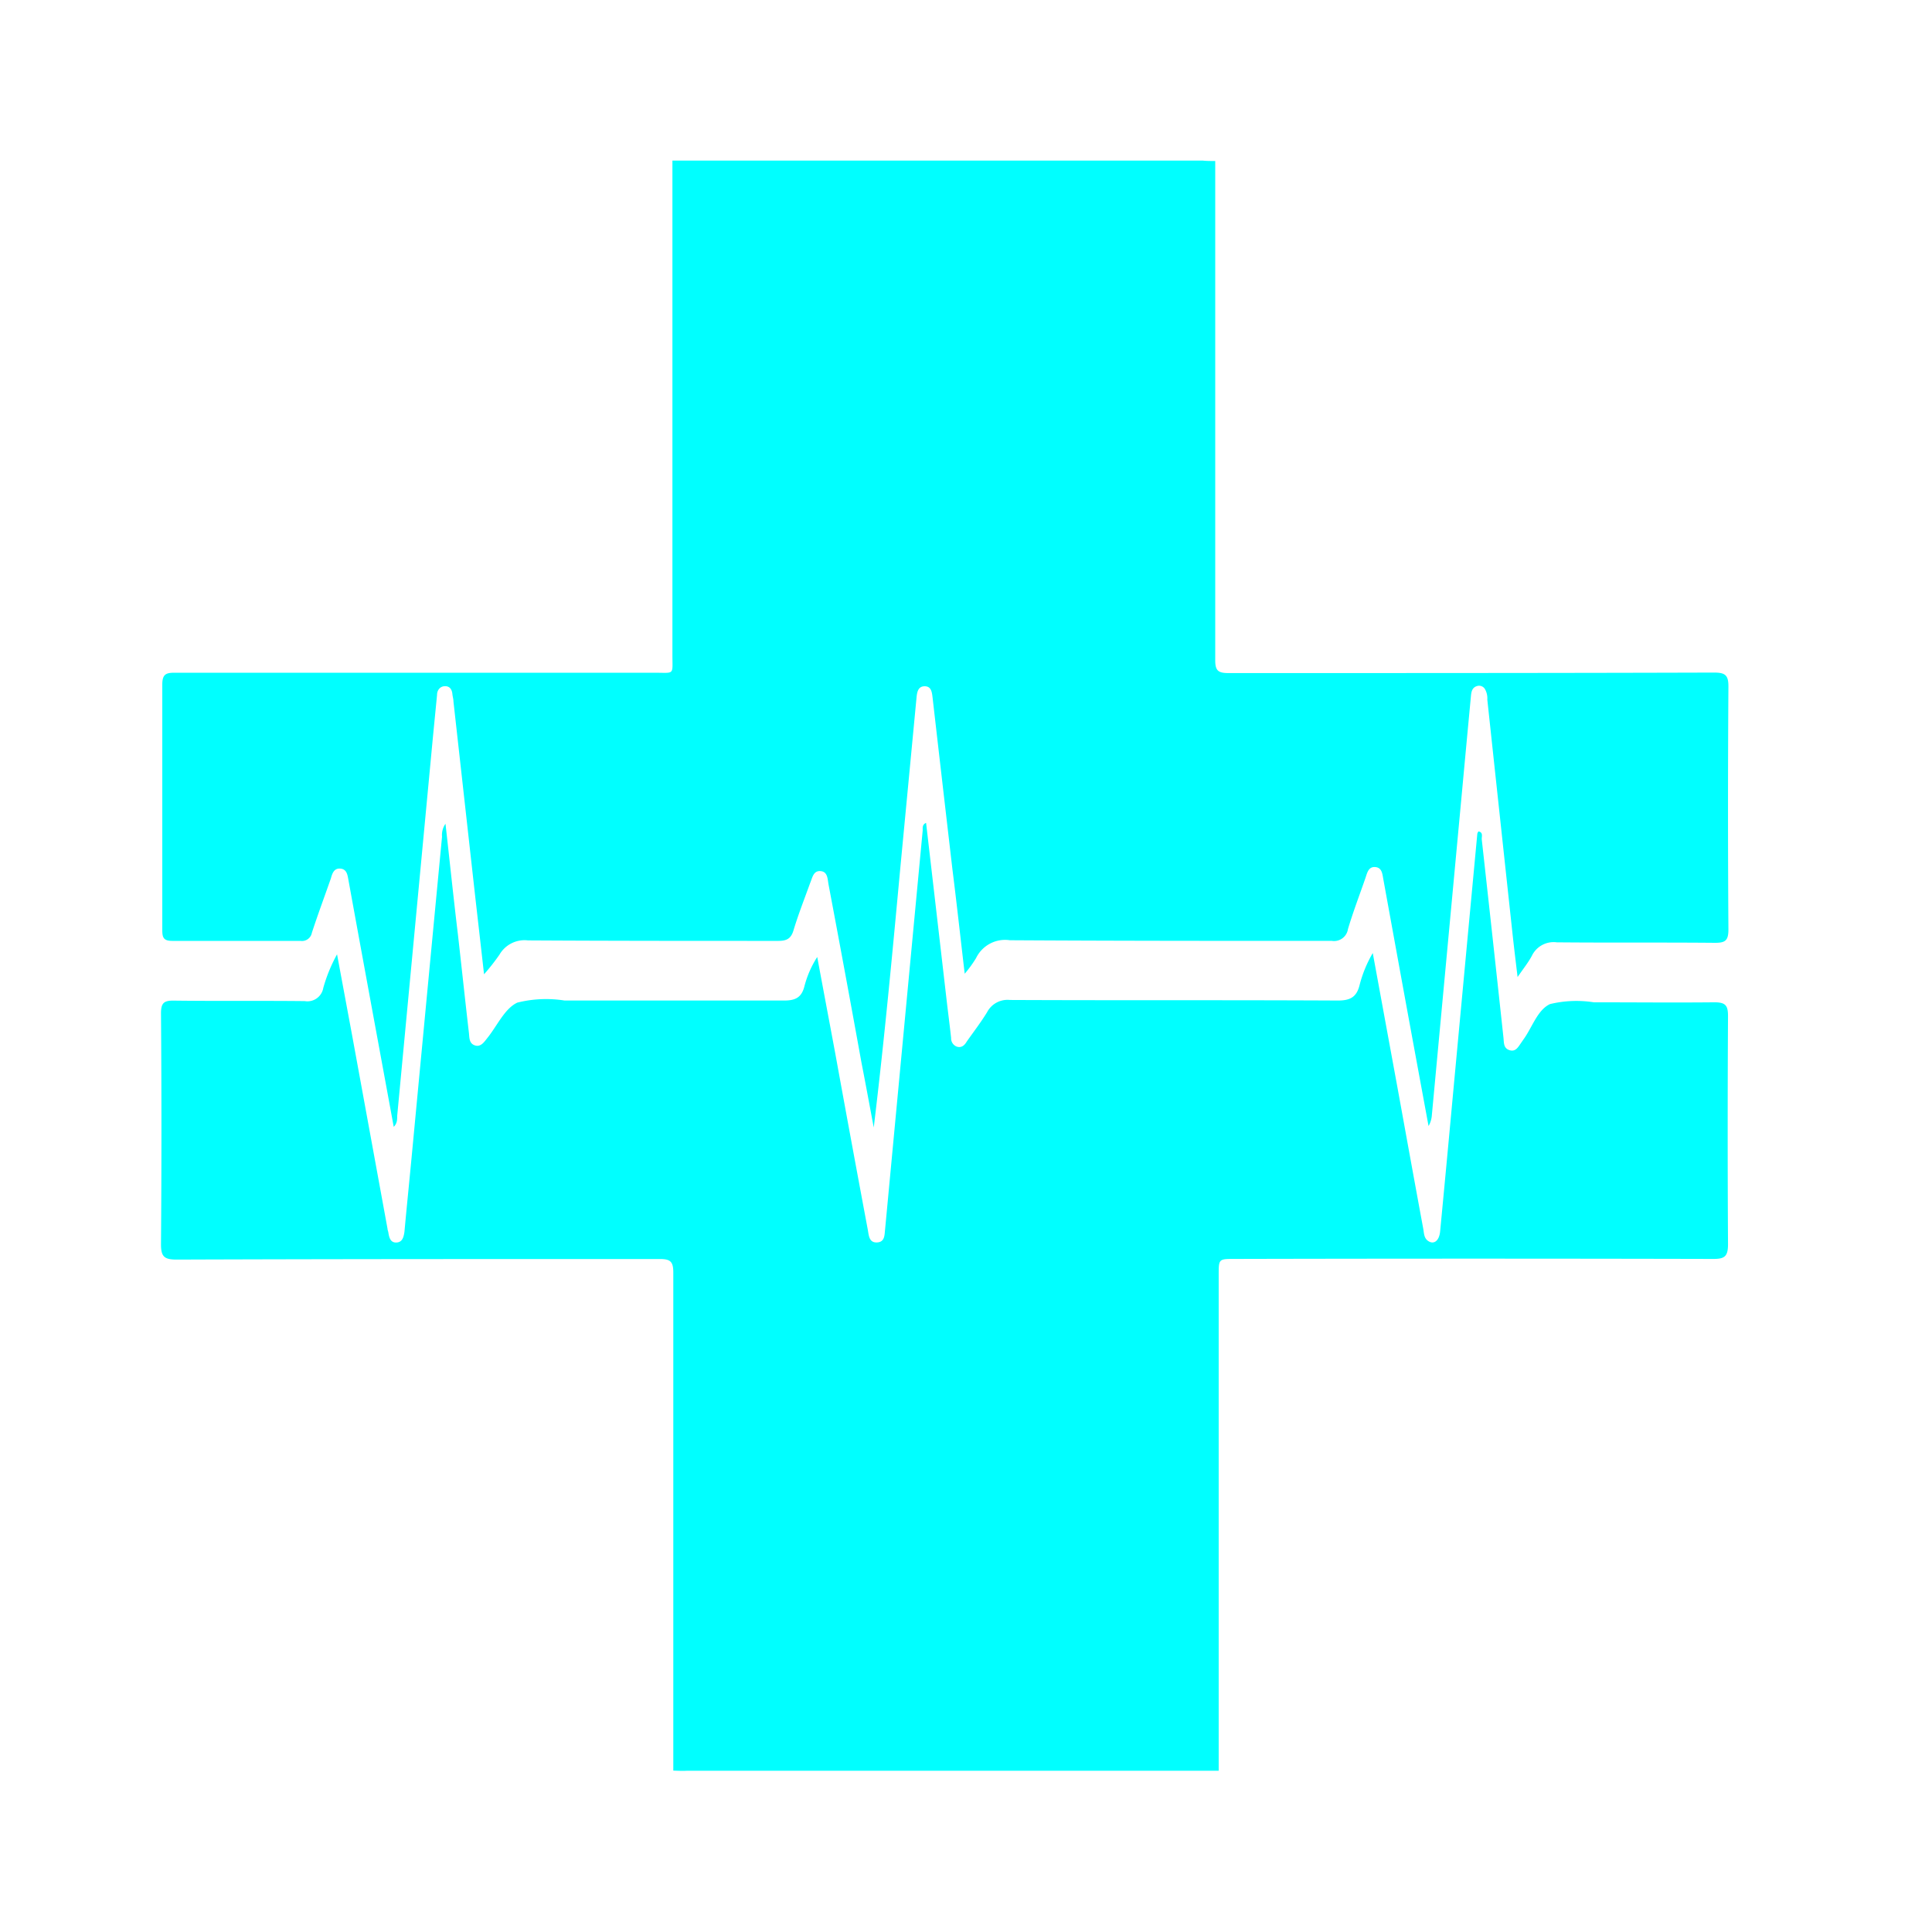 <svg xmlns="http://www.w3.org/2000/svg" width="24" height="24" viewBox="0 0 24 24">
  <g id="medical_press" transform="translate(21421 15922)">
    <rect id="Rectangle_14038" data-name="Rectangle 14038" width="24" height="24" transform="translate(-21421 -15922)" fill="none"/>
    <g id="Group_53730" data-name="Group 53730" transform="translate(-21419 -15920)">
      <path id="Path_44003" data-name="Path 44003" d="M2000.526-1877q0,3.1,0,6.2c0,.126.032.161.16.161,2.012,0,4.024,0,6.036-.006.136,0,.18.029.179.174q-.01,1.509,0,3.018c0,.14-.041.166-.171.165-.653-.006-1.307,0-1.961-.006a.3.3,0,0,0-.309.166c-.042.08-.1.152-.178.265-.024-.2-.045-.371-.063-.538q-.157-1.454-.313-2.908a.233.233,0,0,0-.03-.132.085.085,0,0,0-.093-.038c-.069.018-.076.076-.081.132q-.054.572-.107,1.144-.189,2.028-.378,4.056a.311.311,0,0,1-.041.135q-.125-.675-.249-1.35-.157-.858-.313-1.717c-.012-.065-.016-.143-.1-.15s-.1.071-.121.133c-.073.212-.154.422-.218.637a.175.175,0,0,1-.2.147c-1.333,0-2.666,0-4-.008a.4.4,0,0,0-.42.222,1.5,1.5,0,0,1-.141.194c-.054-.457-.1-.881-.153-1.3q-.124-1.065-.246-2.129c-.008-.069-.016-.143-.1-.142s-.094.08-.1.146q-.1,1.052-.2,2.1c-.1,1.077-.2,2.154-.331,3.235-.051-.27-.1-.539-.153-.809q-.2-1.106-.409-2.212c-.012-.067-.01-.158-.1-.164s-.1.084-.128.148c-.072.2-.148.392-.208.592-.031.1-.085.127-.187.127-1.037,0-2.073,0-3.11-.006a.36.36,0,0,0-.355.178,2.65,2.65,0,0,1-.191.243c-.043-.382-.083-.728-.122-1.075q-.129-1.157-.258-2.313c0-.031-.01-.061-.013-.091-.005-.057-.031-.1-.091-.1s-.1.047-.1.11c-.018.188-.037.376-.055.564q-.22,2.332-.44,4.665c0,.044,0,.093-.043.135-.126-.687-.252-1.368-.377-2.05q-.094-.512-.187-1.024c-.011-.062-.022-.128-.1-.134s-.1.061-.116.12c-.079.226-.163.451-.237.678a.125.125,0,0,1-.142.1c-.531,0-1.062,0-1.593,0-.109,0-.123-.044-.123-.135,0-1.016,0-2.032,0-3.049,0-.129.046-.148.158-.147q2.979,0,5.959,0c.251,0,.22.033.22-.219q0-3.071,0-6.143c.418,0,.836,0,1.254,0h5.337C2000.414-1877,2000.47-1877,2000.526-1877Z" transform="translate(-1987.43 1877)" fill="aqua"/>
      <path id="Path_44004" data-name="Path 44004" d="M1993.782-1715.218q0-3.094,0-6.188c0-.14-.04-.167-.171-.167-2,0-4,0-6,.007-.155,0-.194-.039-.193-.194q.011-1.432,0-2.864c0-.129.035-.161.161-.159.541.007,1.083,0,1.624.006a.2.2,0,0,0,.231-.164,1.942,1.942,0,0,1,.171-.417q.093.5.186,1l.441,2.409c0,.015.008.03.01.045.01.064.026.129.1.126s.09-.065.1-.132c.028-.305.059-.61.088-.915q.189-2,.379-3.994a.244.244,0,0,1,.043-.161c.053.469.1.925.155,1.38.046.406.089.812.136,1.217.007.059,0,.131.074.156s.116-.043.157-.094c.121-.151.213-.363.37-.437a1.471,1.471,0,0,1,.588-.026c.909,0,1.818,0,2.727,0,.139,0,.217-.037.252-.178a1.261,1.261,0,0,1,.159-.363c.074.4.15.8.223,1.193q.2,1.1.406,2.2c.012.069.016.158.114.153s.092-.092.1-.163q.233-2.477.467-4.955c0-.033-.006-.074.042-.094q.128,1.1.255,2.2c.018.157.039.314.056.471a.11.11,0,0,0,.069.108c.061.021.1-.019.125-.062.085-.121.176-.239.253-.365a.286.286,0,0,1,.283-.152c1.358.006,2.716,0,4.074.007.154,0,.234-.042.271-.195a1.543,1.543,0,0,1,.163-.395q.154.839.308,1.677c.106.582.211,1.165.319,1.747.01.053.007.115.06.152.071.05.139,0,.15-.12q.078-.816.153-1.631.154-1.655.309-3.309a.09.09,0,0,1,.014-.027c.062.012.038.064.041.1q.137,1.233.27,2.466c.006.061,0,.129.076.152s.107-.041.142-.09l.026-.038c.112-.151.175-.371.334-.445a1.4,1.4,0,0,1,.544-.022c.5,0,1,.005,1.5,0,.14,0,.167.043.167.173q-.008,1.417,0,2.834c0,.154-.046.182-.189.181q-2.972-.007-5.944,0c-.194,0-.194,0-.194.2q0,3.079,0,6.158c-.3,0-.592,0-.887,0h-5.722C1993.894-1715.213,1993.838-1715.216,1993.782-1715.218Z" transform="translate(-1987.418 1735.213)" fill="aqua"/>
    </g>
  </g>
</svg>
